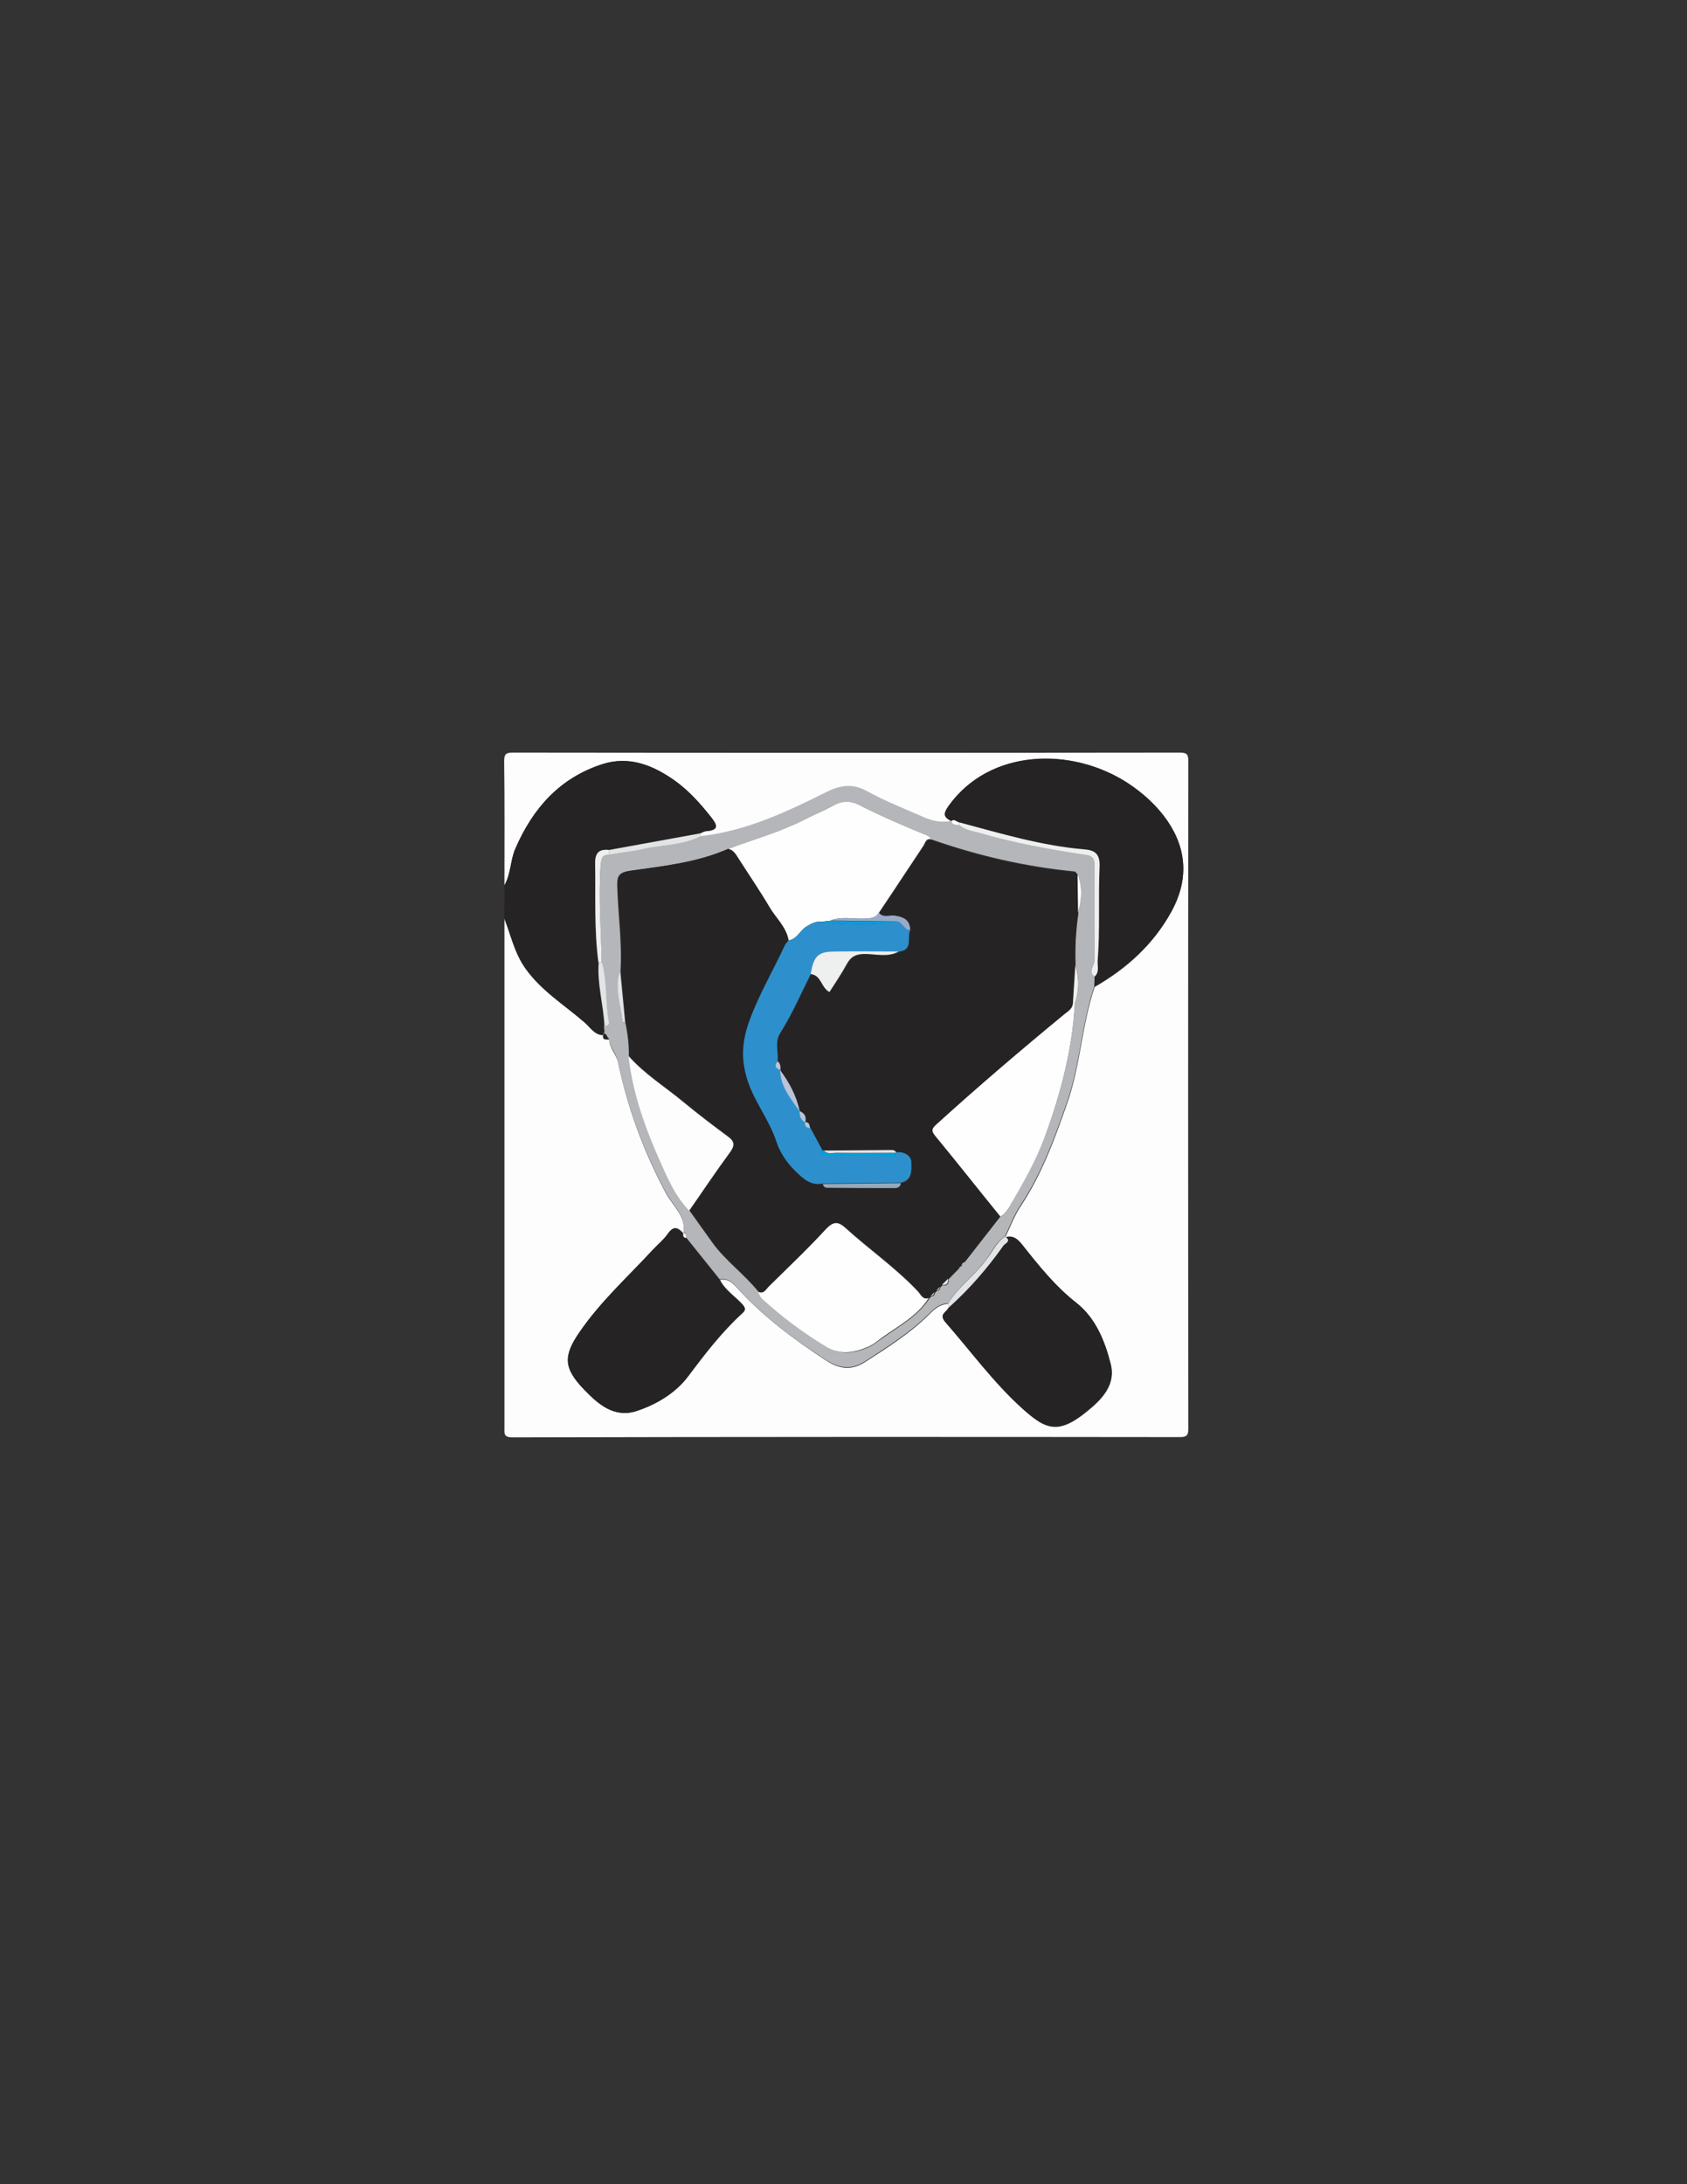 <?xml version="1.0" encoding="utf-8"?>
<!-- Generator: Adobe Illustrator 19.2.0, SVG Export Plug-In . SVG Version: 6.00 Build 0)  -->
<svg version="1.1" id="Layer_1" xmlns="http://www.w3.org/2000/svg" xmlns:xlink="http://www.w3.org/1999/xlink" x="0px" y="0px"
	 viewBox="0 0 612 792" style="enable-background:new 0 0 612 792;" xml:space="preserve">
<rect x="0" y="0" width="612" height="792" fill="#333333" stroke="none"/>
<style type="text/css">
	.st0{fill:#FDFDFD;}
	.st1{fill:#262324;}
	.st2{fill:#B4B6B9;}
	.st3{fill:#262325;}
	.st4{fill:#E3E4E5;}
	.st5{fill:#EEEFEF;}
	.st6{fill:#FEFEFE;}
	.st7{fill:#2D90CC;}
	.st8{fill:#94A8BA;}
	.st9{fill:#98ABCA;}
	.st10{fill:#02A0DA;}
	.st11{fill:#BBC3D7;}
</style>
<g>
	<g>
		<path class="st0" d="M183,321c0-15,0.1-30-0.1-45c0-2.5,0.6-3.1,3.1-3.1c80.7,0.1,161.3,0.1,242,0c2.5,0,3.1,0.6,3.1,3.1
			c-0.1,80.7-0.1,161.3,0,242c0,2.5-0.6,3.1-3.1,3.1c-80.7-0.1-161.3-0.1-242,0.1c-3.4,0-3-1.4-3-3.6c0-61.5,0-123,0-184.5
			c2.4,6.1,3.7,12.6,7.7,18.2c5.8,8.1,14.2,13.2,21.5,19.6c2,1.7,3.4,4.4,6.6,4.5l0.1-0.2c-0.5,2.1,0.9,1.7,2.1,1.7
			c0,3.1,2.5,5.2,3.2,8.2c3.5,16.7,9.3,32.5,17.4,47.6c2.5,4.6,7.4,8.4,6.4,14.6c-1.9-2.1-3.5-3-5.6,0c-1.6,2.3-3.9,4.1-5.8,6.2
			c-8.9,9.6-18.7,18.5-26.2,29.4c-6.1,8.9-5.9,13.3,1.6,21c5.1,5.3,10.9,10.4,19.1,7.7c7.3-2.4,14.2-6.6,18.7-12.7
			c6-8,12-15.8,19.4-22.6c1.4-1.2,1.4-2,0-3.5c-2.7-2.9-6.2-5.1-8-8.7c2.9-0.6,4.7,1.2,6.4,3.1c9.3,10.2,20.3,18.4,31.9,26
			c4.7,3.1,9.2,4,14.3,0.7c8.4-5.4,16.8-10.7,23.8-17.8c1.9-1.9,3.8-3.2,6.4-3.3c0.1,0.5,0.1,1,0.2,1.5c-0.6,1.7-3.7,2.3-1.2,5.2
			c9.2,10.5,17.4,21.8,27.8,31.2c9.1,8.2,13.6,9.9,25.7-0.7c4.4-3.9,8.1-8.8,6.5-15.2c-2.1-8.4-5.5-16.8-12.4-22.2
			c-7.7-6.1-13.6-13.5-19.6-21c-1.8-2.3-3.5-3.7-6.5-2.7c2-3.8,3.3-7.8,5.7-11.4c7.8-11.7,12.5-24.7,17.1-37.9
			c4.7-13.6,5.2-28.1,9.8-41.7c11.7-6.7,21.4-15.5,27.9-27.4c6.1-11.1,5.7-22.2-1.5-32.8c-3.8-5.5-8.7-10-14.4-13.7
			c-20.5-13.3-50.1-12.4-64.9,8.2c-2.2,3-1.8,4.2,1,5.6c-3.5,0.8-6.9,0.1-10.2-1.3c-6.8-3-13.8-5.7-20.3-9.3
			c-5.3-2.9-9.6-2.5-14.8,0.1c-14.6,7.3-29.4,14.3-46,16.1c0-0.4,0-0.8,0.1-1.2c0.8-0.3,1.5-0.8,2.3-0.8c4.8-0.4,3.8-2.3,1.6-5.1
			c-3.8-4.9-8-9.5-13-13.1c-7.9-5.6-16.6-9.3-26.5-6c-15.4,5-25.1,16-31.4,30.5C185.1,311.9,185.4,316.8,183,321z"/>
		<path class="st1" d="M183,321c2.4-4.2,2.1-9.1,4-13.4c6.3-14.5,16-25.5,31.4-30.5c9.9-3.2,18.6,0.4,26.5,6c5,3.6,9.1,8.2,13,13.1
			c2.2,2.8,3.2,4.7-1.6,5.1c-0.8,0.1-1.6,0.5-2.3,0.8c-11,2-22,4-33,6c-3.7-0.3-5.2,1.1-5.1,5.1c0.3,11.9-0.4,23.9,1.2,35.7
			c-0.6,7.8,1.7,15.3,2,23c-0.3,1.1,0.6,2.3-0.4,3.3c-3.1-0.1-4.6-2.8-6.6-4.5c-7.3-6.3-15.7-11.4-21.5-19.6
			c-4-5.6-5.3-12.1-7.7-18.2C183,329,183,325,183,321z"/>
		<path class="st2" d="M218.8,375.2c1-1,0.1-2.2,0.4-3.3c0.9-0.1,1.8-0.3,1.6-1.4c-1.3-7.1-0.6-14.5-2.5-21.6
			c-0.4-11.7-1.2-23.4-0.4-35.2c0.1-2.2,0.3-4,3.1-3.9c4-0.6,8.1-1.1,12.1-2c7-1.6,14.3-1.3,20.9-4.6c16.6-1.8,31.4-8.8,46-16.1
			c5.3-2.6,9.6-3,14.8-0.1c6.5,3.6,13.5,6.3,20.3,9.3c3.2,1.4,6.6,2.1,10.2,1.3c0,0-0.2,0.1-0.2,0.1c0.5,1.5,1.8,1.2,2.9,1.4
			c2.1,1.8,4.8,2.1,7.3,2.8c12.6,3.6,25.4,6,38.2,7.9c2.4,0.3,3.5,0.9,3.5,3.5c-0.1,11.6-0.2,23.2,0,34.8c0,2-2.5,4,0.1,5.9
			c0,1.2-0.1,2.4-0.1,3.6c-4.6,13.6-5.1,28.1-9.8,41.7c-4.6,13.2-9.3,26.2-17.1,37.9c-2.4,3.6-3.8,7.7-5.7,11.4c0,0,0-0.2,0-0.2
			l0.2-0.1c-3.2,2-4.7,5.5-6.8,8.4c-4.2,5.7-10.2,9.8-13.9,15.9c-2.6,0.1-4.5,1.4-6.4,3.3c-7,7.1-15.5,12.4-23.8,17.8
			c-5.1,3.3-9.6,2.3-14.3-0.7c-11.6-7.5-22.6-15.7-31.9-26c-1.7-1.9-3.5-3.7-6.4-3.1c-4.1-5.1-8.1-10.1-12.2-15.2
			c0-0.8,0.1-1.7-1-1.9l0,0.1c1-6.2-4-10-6.4-14.6c-8.1-15.1-13.9-30.9-17.4-47.6c-0.6-3-3.2-5.1-3.2-8.2c-0.9-0.3-0.6-2-2.1-1.7
			L218.8,375.2z M349,458.9L349,458.9c0.3-0.4,0.6-0.8,1-1.3c4.3-5.5,8.6-11,12.9-16.5c1.6-0.7,2.5-2,3.3-3.5
			c4.8-8.5,9.7-16.9,13.1-26.1c5.6-15.4,9.7-31.1,10.6-47.5c1.6-4.6,1.8-9.3,0.2-14c-0.2-6.4,0.1-12.8,1-19.1
			c1.3-4.7,1.6-9.3-0.2-13.9c0,0,0.1,0.1,0.1,0.1c-0.3-0.4-0.7-0.7-1-1.1c-17.8-1.7-35.1-5.7-52-11.6c-0.4-0.4-0.8-1.1-1.3-1.3
			c-8.5-3.5-17-7.1-25.2-11.3c-2.9-1.5-6-1.3-9,0.2c-3.5,1.8-7.2,3.4-10.7,5.2c-8.8,4.5-18.3,7.2-27.6,10.6c-11.3,5-23.5,6.3-35.6,8
			c-4,0.6-4.8,1.7-4.7,5.4c0.3,10.3,1.8,20.5,1.2,30.8c-2.3,6.3,0.3,12.4,0.9,18.6c0,0.2,0.6,0.3,0.9,0.4c0.8,4,1.3,8,1.2,12
			c1.4,12.8,5.5,24.8,10.8,36.5c3.1,6.9,5.9,14,11.3,19.6c2.8,3.9,5.5,7.7,8.3,11.6c4.8,6.6,11.6,11.4,16.7,17.8
			c0.5,0.8,0.8,1.9,1.5,2.5c7.2,6.6,15.1,12.4,23.4,17.5c4.8,2.9,9.9,2.2,14.8,0.1c1.9-0.8,3.6-2.3,5.4-3.5
			c6-4.3,12.7-7.8,16.9-14.3c0.2-0.2,0.4-0.5,0.7-0.7c0.7-0.1,1.2-0.5,1.3-1.3c0.2-0.2,0.5-0.5,0.7-0.7c0.7-0.1,1.1-0.5,1.3-1.3
			c0.2-0.2,0.5-0.5,0.7-0.7c1.7,0.2,2.4-0.5,2.2-2.2c1.2-1.3,2.5-2.5,3.7-3.8C348.3,459.9,348.8,459.6,349,458.9z"/>
		<path class="st3" d="M397,357.7c0-1.2,0.1-2.4,0.1-3.6c1.7-1.6,0.9-3.7,1.1-5.6c0.9-11.4,0.2-22.9,0.7-34.3
			c0.2-4.5-1.8-5.9-5.4-6.2c-15.6-1.3-30.5-5.8-45.5-9.8c-1-0.1-1.8-1.5-3-0.4c0,0,0.2-0.1,0.2-0.1c-2.9-1.4-3.2-2.5-1-5.6
			c14.8-20.6,44.4-21.5,64.9-8.2c5.6,3.7,10.6,8.2,14.4,13.7c7.2,10.5,7.6,21.6,1.5,32.8C418.4,342.3,408.7,351,397,357.7z"/>
		<path class="st1" d="M248.9,448.9c4.1,5.1,8.1,10.1,12.2,15.2c1.8,3.7,5.3,5.8,8,8.7c1.4,1.5,1.4,2.3,0,3.5
			c-7.4,6.7-13.4,14.6-19.4,22.6c-4.6,6.1-11.4,10.2-18.7,12.7c-8.2,2.7-14-2.4-19.1-7.7c-7.5-7.8-7.7-12.2-1.6-21
			c7.5-10.9,17.3-19.8,26.2-29.4c1.9-2.1,4.2-3.9,5.8-6.2c2.1-3,3.7-2.1,5.6,0c0,0,0-0.1,0-0.1C247.9,447.8,247.7,448.8,248.9,448.9
			z"/>
		<path class="st1" d="M364.6,448.4l-0.2,0.1c0,0,0,0.2,0,0.2c3-1,4.7,0.4,6.5,2.7c5.9,7.5,11.9,15,19.6,21
			c6.9,5.4,10.3,13.8,12.4,22.2c1.6,6.4-2.1,11.3-6.5,15.2c-12.1,10.6-16.6,9-25.7,0.7c-10.4-9.4-18.6-20.7-27.8-31.2
			c-2.5-2.9,0.6-3.5,1.2-5.2c7.5-6.7,14.1-14.3,19.9-22.5C364.6,451,367.2,450,364.6,448.4z"/>
		<path class="st4" d="M254,303.3c-6.6,3.3-14,3-20.9,4.6c-4,0.9-8.1,1.3-12.1,2c0-0.6,0-1.2,0-1.7c11-2,22-4,33-6
			C254,302.5,254,302.9,254,303.3z"/>
		<path class="st4" d="M364.6,448.4c2.6,1.6-0.1,2.5-0.6,3.3c-5.8,8.2-12.4,15.8-19.9,22.5c-0.1-0.5-0.1-1-0.2-1.5
			c3.7-6.1,9.7-10.2,13.9-15.9C360,454,361.4,450.5,364.6,448.4z"/>
		<path class="st1" d="M218.9,375.1c1.4-0.3,1.2,1.4,2.1,1.7C219.8,376.8,218.3,377.1,218.9,375.1z"/>
		<path class="st5" d="M221,308.2c0,0.6,0,1.2,0,1.7c-2.8-0.1-2.9,1.7-3.1,3.9c-0.8,11.7,0.1,23.5,0.4,35.2c-0.4,0-0.8,0-1.2,0
			c-1.6-11.9-1-23.8-1.2-35.7C215.8,309.3,217.2,307.8,221,308.2z"/>
		<path class="st4" d="M217.2,349c0.4,0,0.8,0,1.2,0c1.9,7.1,1.2,14.4,2.5,21.6c0.2,1.1-0.8,1.3-1.6,1.4
			C218.9,364.3,216.6,356.8,217.2,349z"/>
		<path class="st1" d="M362.9,441.1c-4.3,5.5-8.6,11-12.9,16.5c-0.6,0.3-1.1,0.6-1,1.4c0,0,0.1-0.1,0.1-0.1c-0.4,0.3-0.9,0.7-1.3,1
			c-1.2,1.3-2.5,2.5-3.7,3.8c-0.7,0.7-1.5,1.5-2.2,2.2c-0.2,0.2-0.5,0.5-0.7,0.7c-0.4,0.4-0.8,0.8-1.3,1.3c-0.2,0.2-0.5,0.5-0.7,0.7
			c-0.4,0.4-0.9,0.8-1.3,1.3c-0.2,0.2-0.4,0.5-0.7,0.7c-2.2,0.7-2.9-1.3-3.9-2.4c-8.1-8.5-17.8-15.3-26.5-23.2
			c-2.5-2.2-4.3-2.3-6.8,0.5c-6.7,7.2-13.8,13.9-20.7,20.8c-1.1,1-1.8,3-4,2c-5.1-6.4-11.9-11.1-16.7-17.8
			c-2.8-3.9-5.5-7.7-8.3-11.6c4.9-7,9.6-14.1,14.7-21c1.9-2.6,1.9-4.1-0.8-6c-5.5-4-10.8-8.1-16-12.4c-6.7-5.5-14.1-10.1-19.9-16.7
			c0-4-0.4-8-1.2-12c-0.6-6.3-1.2-12.6-1.8-18.9c0.6-10.3-1-20.5-1.2-30.8c-0.1-3.7,0.7-4.8,4.7-5.4c12.1-1.7,24.3-3,35.6-8
			c2,0.4,2.8,2,3.8,3.6c3.7,5.8,7.7,11.5,11.1,17.4c2.4,4,6.2,7.3,7,12.2c-0.5,0.6-1,1.2-1.4,1.9c-4.2,9.3-9.4,18-13,27.7
			c-2.5,7-3,13.1-1,20.2c2.4,8.4,8.1,15.1,10.8,23.3c1.3,4,3.7,7.6,6.7,10.6c2.8,2.8,5.7,5.7,10.3,4.7c0.2,1.3,1.2,1.5,2.2,1.5
			c7.9,0,15.8,0,23.7,0.1c1.3,0,2.2-0.4,2.4-1.8c4.2-0.9,3.8-4.8,3.7-7.4c0-2.4-2.6-3.9-5.4-3.6l0,0c-0.3-1-1.2-1-2-1
			c-8.1,0-16.1,0.1-24.2,0.2c-0.3-0.1-0.6-0.2-0.8-0.2c-1.4-2.6-2.8-5.2-4.2-7.8c-0.3-1-0.2-2.3-1.8-2.2l0,0.1c0.5-2-0.1-3.3-2-4.1
			l0,0.1c-1.1-5.6-3.8-10.5-7.1-15l0,0c0.2-1.2,0-2.3-1-3.2c0.3-3.4-1.2-6.9,0.9-10.1c4.3-6.8,7.5-14.2,11.1-21.4
			c3.9,0.3,3.8,4.8,6.8,6.5c2.1-3.3,4.3-6.5,6.2-10c1.5-2.8,3.3-3.8,6.6-3.8c4.1,0,8.4,1.3,12.4-0.9c5.4-0.5,2.8-5.2,4.1-7.8
			c-0.1-3.3-1.7-4.6-5.6-5.1c-2-0.3-4.2,1-5.8-1.1c5.4-8.1,10.7-16.2,16.1-24.2c0.8-1.1,1-3,3.1-2.4c16.9,5.9,34.2,9.9,52,11.6
			c0.3,0.4,0.7,0.7,1,1.1c0,0-0.1-0.1-0.1-0.1c0.1,4.6,0.1,9.3,0.2,13.9c-0.9,6.3-1.3,12.7-1,19.1c-0.3,4.7-0.6,9.3-0.9,14
			c-0.3,1.9-1.8,2.7-3,3.7c-15.9,13-31.5,26.3-46.7,40.2c-1.5,1.4-1.7,2.2-0.2,4C347.2,421.6,355,431.4,362.9,441.1z"/>
		<path class="st6" d="M338,304.4c-2.1-0.7-2.3,1.2-3.1,2.4c-5.4,8.1-10.7,16.2-16.1,24.2c-1.2,2-3,2-5.1,2.1
			c-4.2,0.2-8.6-1-12.7,0.8c-1,0.1-2,0.2-3,0.3c-2.1-0.2-3.9,0.8-5.5,1.8c-2.3,1.4-3.3,4.5-6.4,5c-0.8-4.9-4.7-8.2-7-12.2
			c-3.5-5.9-7.4-11.6-11.1-17.4c-1-1.5-1.8-3.2-3.8-3.6c9.2-3.4,18.8-6.1,27.6-10.6c3.5-1.8,7.2-3.3,10.7-5.2c3-1.6,6.1-1.7,9-0.2
			c8.2,4.2,16.7,7.8,25.2,11.3C337.2,303.3,337.5,304,338,304.4z"/>
		<path class="st6" d="M362.9,441.1c-7.9-9.7-15.6-19.5-23.6-29.2c-1.5-1.8-1.3-2.6,0.2-4c15.2-13.8,30.8-27.1,46.7-40.2
			c1.3-1,2.8-1.9,3-3.7c0.2,0,0.5,0,0.7,0c-0.9,16.4-5,32.1-10.6,47.5c-3.3,9.2-8.2,17.6-13.1,26.1
			C365.3,439.1,364.4,440.4,362.9,441.1z"/>
		<path class="st6" d="M275,468.4c2.2,1,2.9-1,4-2c7-6.9,14.1-13.6,20.7-20.8c2.6-2.7,4.3-2.7,6.8-0.5c8.7,7.9,18.4,14.6,26.5,23.2
			c1,1.1,1.7,3.1,3.9,2.4c-4.1,6.5-10.9,10-16.9,14.3c-1.7,1.3-3.4,2.7-5.4,3.5c-4.9,2.1-10,2.8-14.8-0.1
			c-8.4-5.1-16.2-10.9-23.4-17.5C275.8,470.3,275.5,469.3,275,468.4z"/>
		<path class="st0" d="M228,382.9c5.8,6.6,13.3,11.2,19.9,16.7c5.2,4.3,10.6,8.4,16,12.4c2.7,1.9,2.7,3.4,0.8,6
			c-5.1,6.9-9.8,14-14.7,21c-5.4-5.6-8.2-12.7-11.3-19.6C233.6,407.8,229.4,395.8,228,382.9z"/>
		<path class="st5" d="M348,298.2c15,4,29.9,8.5,45.5,9.8c3.6,0.3,5.6,1.6,5.4,6.2c-0.5,11.4,0.2,22.9-0.7,34.3
			c-0.1,1.8,0.7,4-1.1,5.6c-2.6-1.9-0.1-3.9-0.1-5.9c-0.1-11.6-0.1-23.2,0-34.8c0-2.6-1.1-3.2-3.5-3.5c-12.9-1.9-25.7-4.3-38.2-7.9
			c-2.5-0.7-5.2-1-7.3-2.8C348,298.8,348,298.5,348,298.2z"/>
		<path class="st4" d="M225,352c0.6,6.3,1.2,12.6,1.8,18.9c-0.3-0.1-0.8-0.2-0.9-0.4C225.3,364.4,222.7,358.3,225,352z"/>
		<path class="st5" d="M389.9,364c-0.2,0-0.5,0-0.7,0c0.3-4.7,0.6-9.3,0.9-14C391.6,354.7,391.5,359.4,389.9,364z"/>
		<path class="st0" d="M391.1,330.9c-0.1-4.6-0.1-9.3-0.2-13.9C392.8,321.6,392.4,326.3,391.1,330.9z"/>
		<path class="st0" d="M348,298.2c0,0.3,0,0.7,0,1c-1.1-0.2-2.4,0.1-2.9-1.4C346.2,296.7,347,298.1,348,298.2z"/>
		<path class="st4" d="M341.7,465.9c0.7-0.7,1.5-1.5,2.2-2.2C344.1,465.4,343.4,466.1,341.7,465.9z"/>
		<path class="st0" d="M248.9,448.9c-1.2-0.1-1.1-1-1-1.9C249.1,447.2,248.9,448.1,248.9,448.9z"/>
		<path class="st4" d="M348.9,459c0-0.7,0.4-1.1,1-1.4C349.6,458.1,349.3,458.5,348.9,459z"/>
		<path class="st4" d="M347.7,459.9c0.4-0.3,0.9-0.7,1.3-1C348.8,459.6,348.3,459.9,347.7,459.9z"/>
		<path class="st0" d="M391,317.1c-0.3-0.4-0.7-0.7-1-1.1C390.3,316.4,390.7,316.7,391,317.1z"/>
		<path class="st4" d="M339.7,467.9c0.4-0.4,0.8-0.8,1.3-1.3C340.8,467.4,340.4,467.8,339.7,467.9z"/>
		<path class="st4" d="M337.6,469.9c0.4-0.4,0.9-0.8,1.3-1.3C338.8,469.4,338.4,469.8,337.6,469.9z"/>
		<path class="st7" d="M286.1,341c3.1-0.5,4.1-3.6,6.4-5c1.7-1,3.4-2,5.5-1.8c9,1.3,17.9,1.4,26.9-0.1c2.5-0.3,2.8,3.2,5.3,3.1
			c-1.3,2.6,1.2,7.3-4.1,7.8c-7.8,0-15.6-0.1-23.3,0c-6,0-7.7,1.7-8.7,8.2c-3.6,7.2-6.8,14.6-11.1,21.4c-2,3.2-0.6,6.7-0.9,10.1
			c-1.5,1.6-0.8,2.6,1,3.2c0,0,0,0,0,0c0,6.1,3.9,10.4,7.1,15c0,0,0-0.1,0-0.1c-0.1,1.7,0.4,3.2,2,4.1c0,0,0-0.1,0-0.1
			c-0.3,1.5,0.5,2.1,1.8,2.2c1.4,2.6,2.8,5.2,4.2,7.8c-1.2,2.9,1.2,2,2.3,2c7.7,0.4,15.5-0.7,23.2,0.6c1.1,0.2,1.2-0.9,1.5-1.6
			c2.8-0.3,5.4,1.3,5.4,3.6c0,2.6,0.5,6.5-3.7,7.4c-9.4,0.1-18.9,0.2-28.3,0.3c-4.6,1-7.4-1.9-10.3-4.7c-3-3-5.4-6.6-6.7-10.6
			c-2.7-8.2-8.4-14.8-10.8-23.3c-2-7.1-1.5-13.2,1-20.2c3.5-9.7,8.7-18.4,13-27.7C285,342.2,285.6,341.6,286.1,341z"/>
		<path class="st5" d="M294.1,353.2c1-6.5,2.7-8.2,8.7-8.2c7.8-0.1,15.6,0,23.3,0c-4,2.2-8.3,0.9-12.4,0.9c-3.3,0-5.1,1-6.6,3.8
			c-1.9,3.5-4.1,6.7-6.2,10C297.8,358.1,298,353.6,294.1,353.2z"/>
		<path class="st8" d="M298.5,429.3c9.4-0.1,18.9-0.2,28.3-0.3c-0.2,1.4-1.1,1.8-2.4,1.8c-7.9,0-15.8,0-23.7-0.1
			C299.7,430.8,298.7,430.6,298.5,429.3z"/>
		<path class="st9" d="M330.2,337.2c-2.4,0.2-2.8-3.3-5.3-3.1c-8-0.1-15.9-0.2-23.9-0.3c4.1-1.7,8.5-0.5,12.7-0.8
			c2-0.1,3.9-0.1,5.1-2.1c1.6,2.1,3.9,0.8,5.8,1.1C328.5,332.6,330.1,334,330.2,337.2z"/>
		<path class="st10" d="M325.1,418c-0.3,0.7-0.4,1.8-1.5,1.6c-7.7-1.3-15.5-0.2-23.2-0.6c-1.2-0.1-3.5,0.9-2.3-2
			c0.3,0,0.6,0.1,0.8,0.2c1.3,1.6,3.1,0.8,4.7,0.8C310.8,418.1,317.9,418,325.1,418L325.1,418z"/>
		<path class="st11" d="M290.1,403c-3.2-4.6-7-8.9-7.1-15C286.3,392.5,289,397.4,290.1,403z"/>
		<path class="st4" d="M325.1,418c-7.2,0-14.3,0.1-21.5,0c-1.6,0-3.3,0.7-4.7-0.8c8.1-0.1,16.1-0.1,24.2-0.2
			C323.9,417,324.8,417,325.1,418z"/>
		<path class="st11" d="M283.1,388c-1.8-0.6-2.4-1.6-1-3.2C283.1,385.6,283.2,386.7,283.1,388z"/>
		<path class="st11" d="M292.1,407c-1.6-0.9-2.1-2.3-2-4.1C292,403.7,292.6,405,292.1,407z"/>
		<path class="st11" d="M293.9,409.1c-1.3-0.2-2.1-0.7-1.8-2.2C293.7,406.8,293.6,408.1,293.9,409.1z"/>
		<path class="st10" d="M301,333.9c8,0.1,15.9,0.2,23.9,0.3c-9,1.4-17.9,1.3-26.9,0.1C299,334.1,300,334,301,333.9z"/>
	</g>
</g>
</svg>
